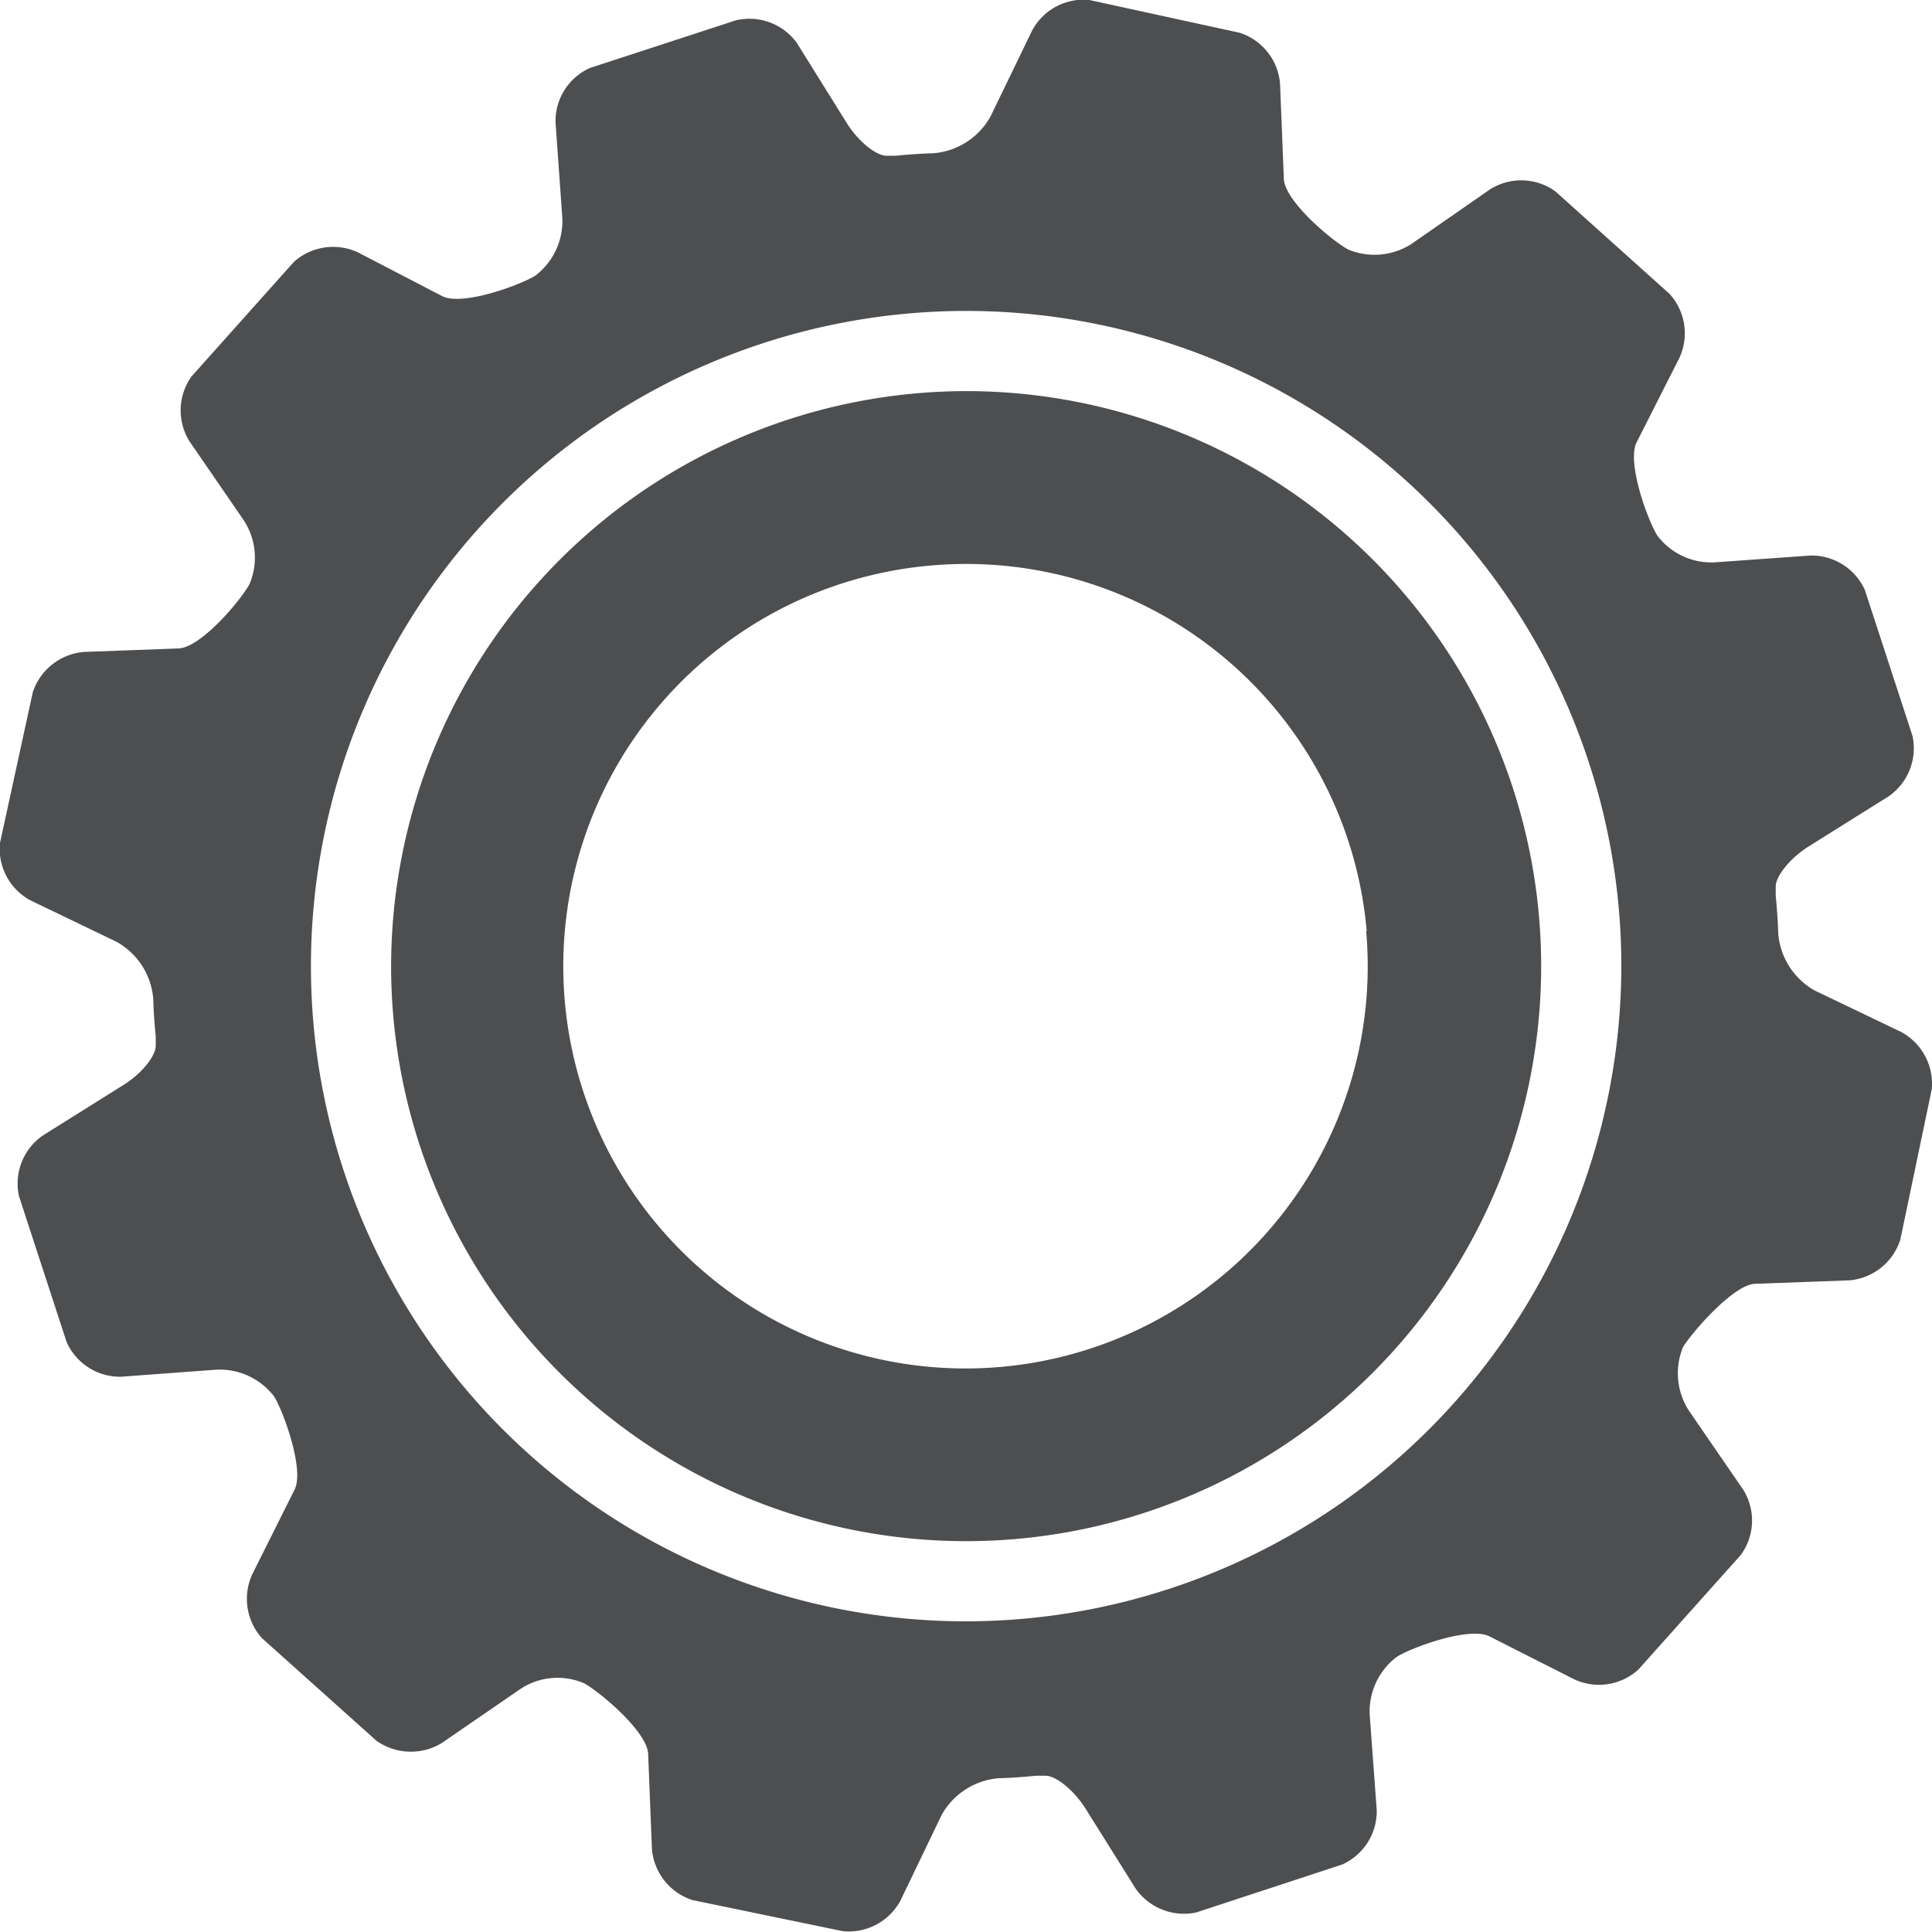 <svg xmlns="http://www.w3.org/2000/svg" viewBox="0 0 71.33 71.34"><defs><style>.cls-1{fill:#4d4e50;}</style></defs><title>Ресурс 8</title><g id="Слой_2" data-name="Слой 2"><g id="Object"><path class="cls-1" d="M14.44,35.67A21.23,21.23,0,1,0,35.67,14.44,21.26,21.26,0,0,0,14.44,35.67Zm36-1.29a14.85,14.85,0,1,1-16.08-13.5A14.84,14.84,0,0,1,50.46,34.38Z"/><path class="cls-1" d="M64.78,47.4l3.51-.13a2.17,2.17,0,0,0,1.87-1.5l1.16-5.55a2.17,2.17,0,0,0-1.13-2.12L67,36.57a2.66,2.66,0,0,1-1.35-2.14s0-.41-.09-1.37l0-.33c0-.36.48-1,1.17-1.45l3-1.88a2.16,2.16,0,0,0,.88-2.23l-1.76-5.39a2.16,2.16,0,0,0-2-1.27l-3.52.25a2.49,2.49,0,0,1-2.15-1c-.37-.61-1.13-2.72-.75-3.44L62,13.22a2.16,2.16,0,0,0-.36-2.37L57.43,7.07A2.15,2.15,0,0,0,55,7L52.12,9a2.52,2.52,0,0,1-2.35.21c-.62-.34-2.34-1.79-2.37-2.61l-.14-3.51a2.16,2.16,0,0,0-1.49-1.88L40.22,0A2.15,2.15,0,0,0,38.1,1.14L36.57,4.3a2.65,2.65,0,0,1-2.14,1.36s-.41,0-1.37.09l-.33,0c-.36,0-1-.48-1.45-1.18l-1.87-3A2.17,2.17,0,0,0,27.17.75L21.78,2.51a2.15,2.15,0,0,0-1.27,2l.25,3.52a2.53,2.53,0,0,1-1,2.15c-.61.37-2.71,1.13-3.44.75L13.22,9.32a2.17,2.17,0,0,0-2.37.35L7.07,13.9A2.16,2.16,0,0,0,7,16.3l2,2.91a2.51,2.51,0,0,1,.21,2.36c-.34.62-1.79,2.33-2.61,2.37l-3.51.13a2.18,2.18,0,0,0-1.88,1.49L0,31.12a2.16,2.16,0,0,0,1.12,2.12L4.3,34.77a2.65,2.65,0,0,1,1.36,2.14s0,.41.09,1.36l0,.34c0,.36-.48,1-1.18,1.44l-3,1.88a2.16,2.16,0,0,0-.87,2.23l1.76,5.39a2.16,2.16,0,0,0,2,1.28l3.51-.26a2.53,2.53,0,0,1,2.16,1c.36.61,1.12,2.72.74,3.44L9.32,58.11a2.17,2.17,0,0,0,.35,2.37l4.23,3.79a2.2,2.2,0,0,0,2.4.09l2.91-2a2.48,2.48,0,0,1,2.36-.21c.61.34,2.33,1.79,2.36,2.61l.14,3.51a2.17,2.17,0,0,0,1.49,1.88l5.56,1.15a2.17,2.17,0,0,0,2.12-1.12L34.77,67a2.66,2.66,0,0,1,2.14-1.35s.41,0,1.36-.09l.33,0c.36,0,1,.48,1.45,1.17l1.88,3a2.18,2.18,0,0,0,2.23.88l5.39-1.77a2.16,2.16,0,0,0,1.28-2l-.26-3.52a2.53,2.53,0,0,1,1-2.15c.6-.37,2.71-1.13,3.43-.75L58.12,62a2.16,2.16,0,0,0,2.37-.36l3.78-4.23A2.15,2.15,0,0,0,64.36,55l-2-2.91a2.54,2.54,0,0,1-.22-2.36C62.5,49.15,64,47.44,64.78,47.4ZM35.67,59.86A24.19,24.19,0,1,1,59.86,35.67,24.22,24.22,0,0,1,35.67,59.86Z"/></g></g></svg>